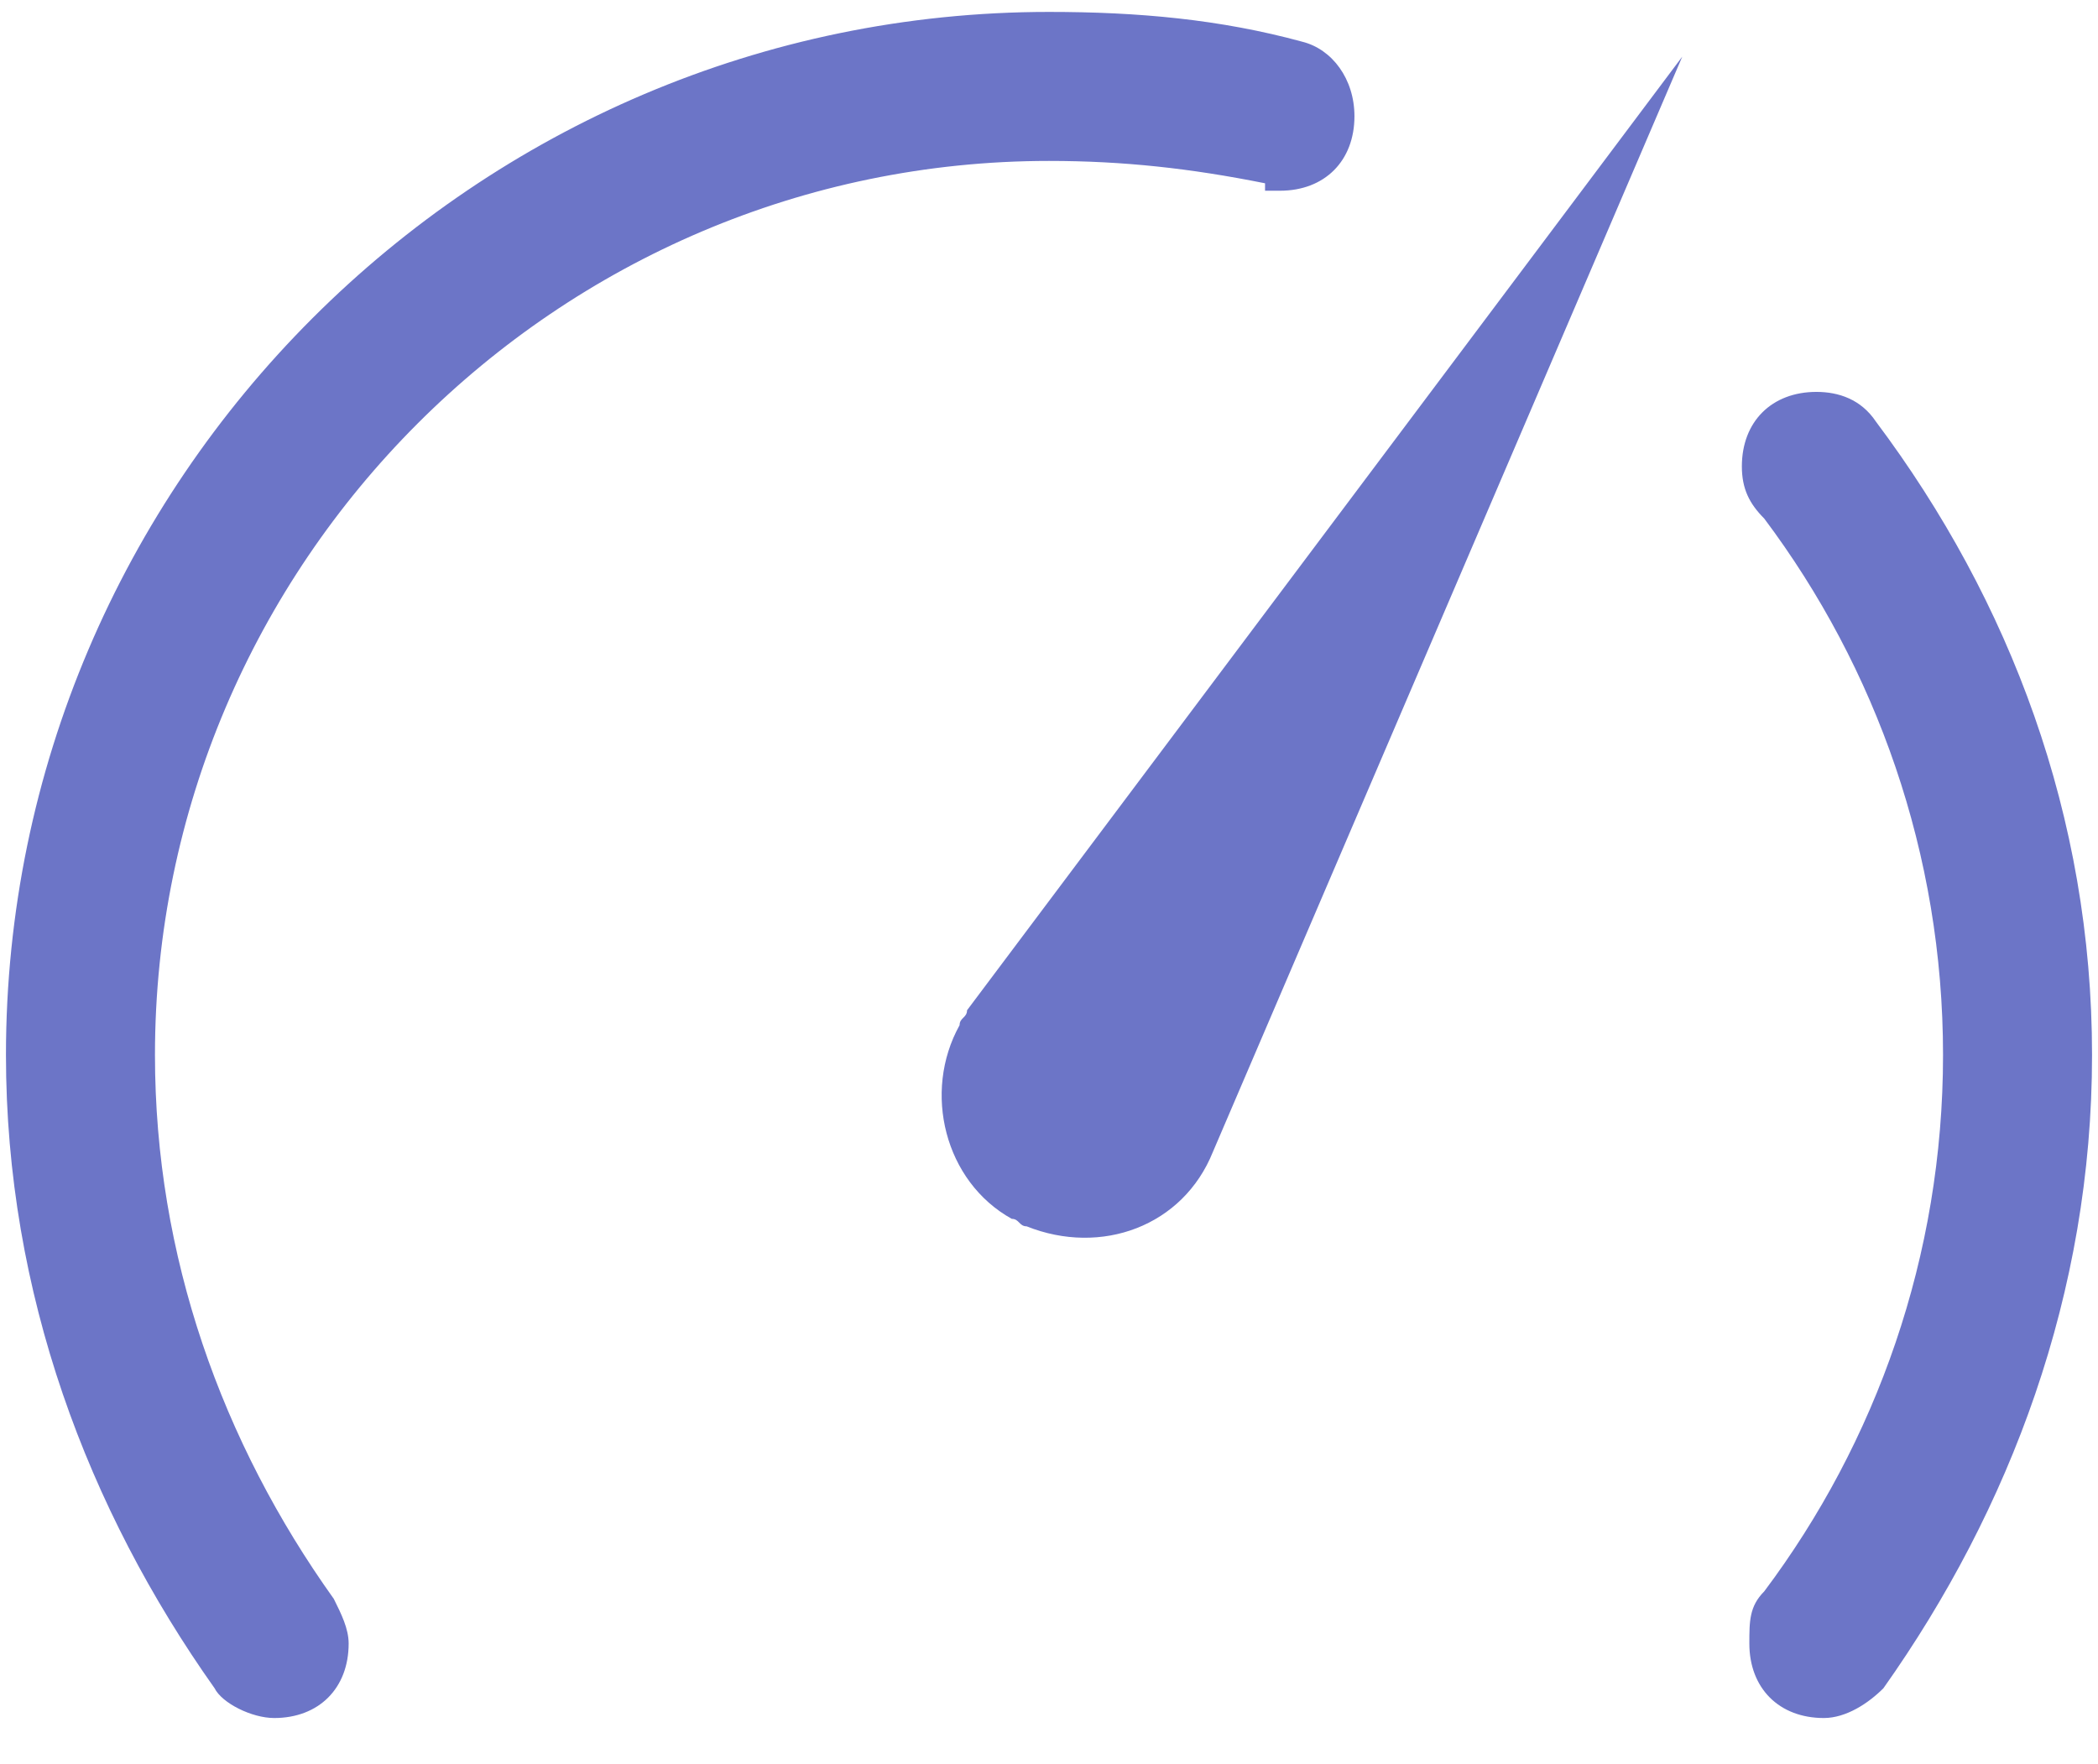 <svg width="44" height="37" viewBox="0 0 44 37" fill="none" xmlns="http://www.w3.org/2000/svg">
<path d="M26.531 3.844C24.969 3.531 23.562 3.375 22 3.375C11.688 3.375 3.25 11.812 3.25 22.125C3.25 26.344 4.656 30.25 7 33.531C7.156 33.844 7.312 34.156 7.312 34.469C7.312 35.406 6.688 36.031 5.75 36.031C5.281 36.031 4.656 35.719 4.5 35.406C1.844 31.656 0.125 27.125 0.125 22.125C0.125 10.094 9.969 0.25 22 0.25C23.875 0.25 25.594 0.406 27.312 0.875C27.938 1.031 28.406 1.656 28.406 2.438C28.406 3.375 27.781 4 26.844 4H26.688H26.531V3.844ZM37 33.375C39.344 30.25 40.75 26.344 40.75 22.125C40.75 17.906 39.344 14 37 10.875C36.688 10.562 36.531 10.25 36.531 9.781C36.531 8.844 37.156 8.219 38.094 8.219C38.562 8.219 39.031 8.375 39.344 8.844C42.156 12.594 43.875 17.125 43.875 22.125C43.875 27.125 42.156 31.656 39.5 35.406C39.188 35.719 38.719 36.031 38.25 36.031C37.312 36.031 36.688 35.406 36.688 34.469C36.688 34 36.688 33.688 37 33.375ZM35.281 1.188L25.438 24.156C24.812 25.719 23.094 26.344 21.531 25.719C21.375 25.719 21.375 25.562 21.219 25.562C19.812 24.781 19.344 22.906 20.125 21.5C20.125 21.344 20.281 21.344 20.281 21.188L35.281 1.188Z" fill="#6C75C7"/>
</svg>
